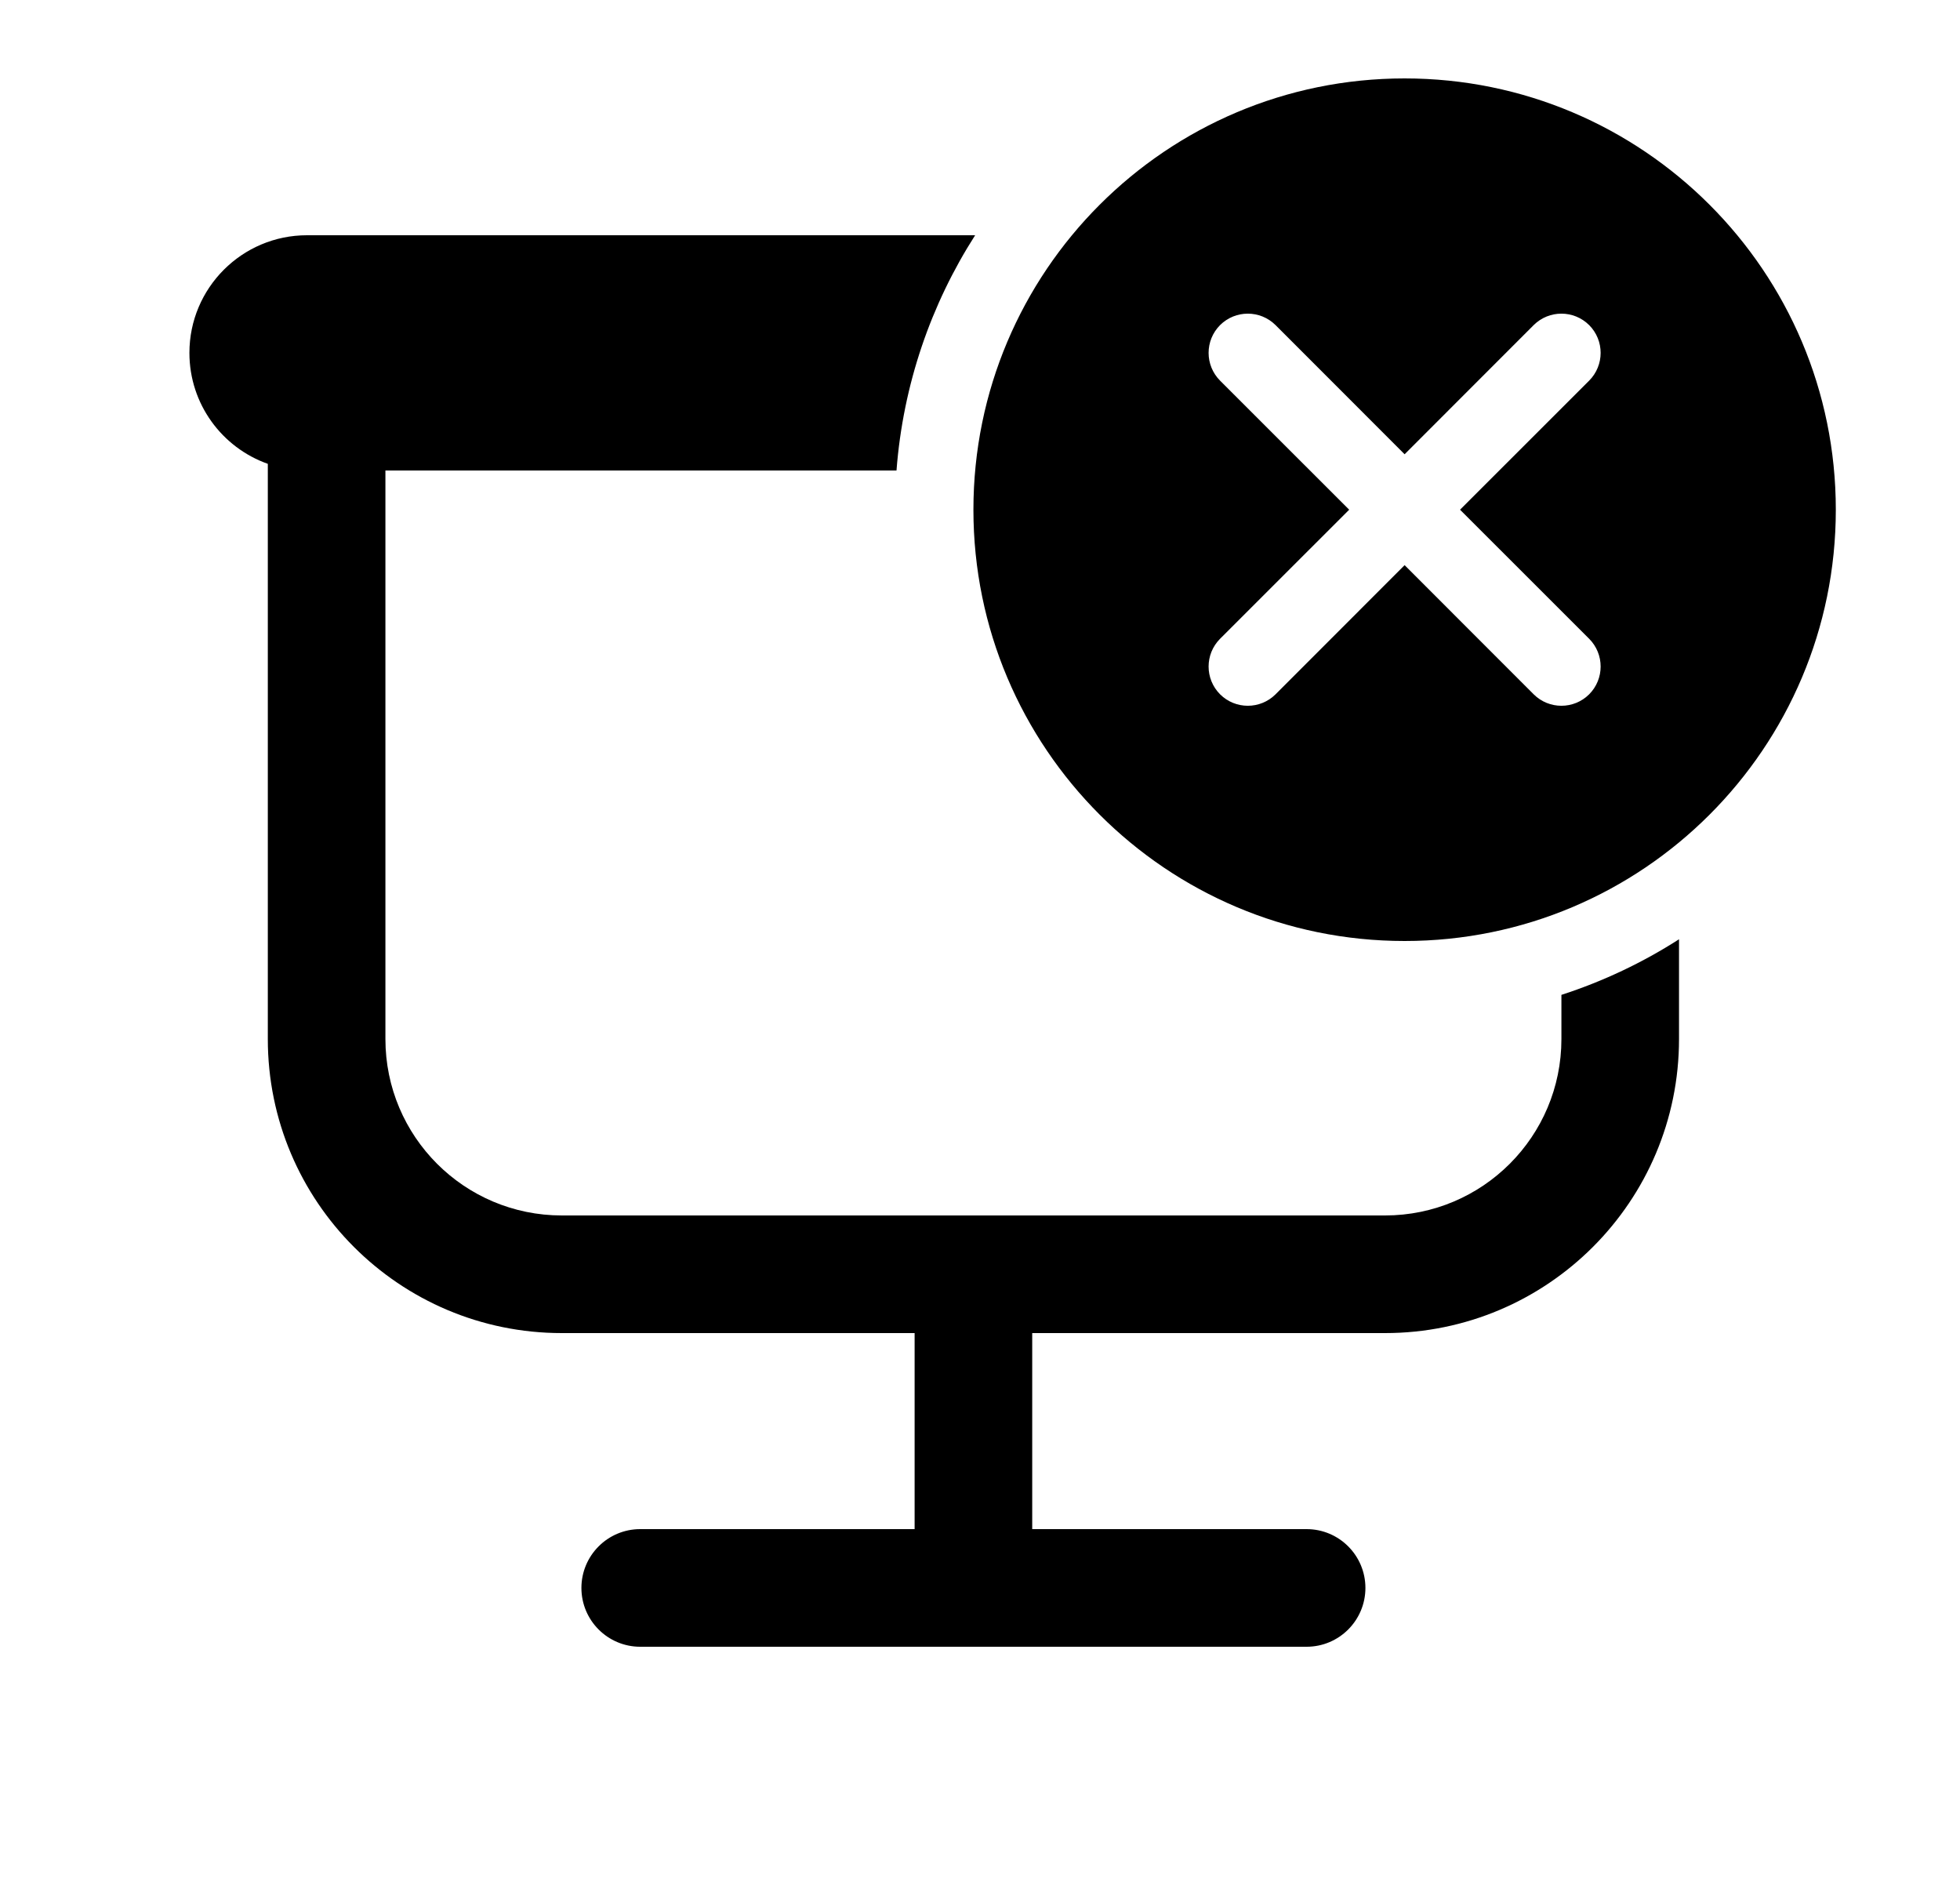 <svg xmlns="http://www.w3.org/2000/svg" viewBox="0 0 25 24" fill="none"><path d="M23.416 6.5C23.416 9.538 20.954 12 17.916 12C14.878 12 12.416 9.538 12.416 6.5C12.416 3.462 14.878 1 17.916 1C20.954 1 23.416 3.462 23.416 6.5ZM16.27 4.146C16.074 3.951 15.758 3.951 15.562 4.146C15.367 4.342 15.367 4.658 15.562 4.854L17.209 6.5L15.562 8.146C15.367 8.342 15.367 8.658 15.562 8.854C15.758 9.049 16.074 9.049 16.27 8.854L17.916 7.207L19.562 8.854C19.758 9.049 20.074 9.049 20.27 8.854C20.465 8.658 20.465 8.342 20.27 8.146L18.623 6.5L20.27 4.854C20.465 4.658 20.465 4.342 20.27 4.146C20.074 3.951 19.758 3.951 19.562 4.146L17.916 5.793L16.27 4.146ZM19.916 13.25V12.687C20.45 12.514 20.953 12.275 21.416 11.978V13.25C21.416 15.321 19.737 17 17.666 17H13.166V19.5H16.666C17.08 19.5 17.416 19.836 17.416 20.25C17.416 20.664 17.08 21 16.666 21H8.166C7.752 21 7.416 20.664 7.416 20.25C7.416 19.836 7.752 19.5 8.166 19.5H11.666V17H7.166C5.095 17 3.416 15.321 3.416 13.25V5.915C2.833 5.709 2.416 5.153 2.416 4.5C2.416 3.672 3.088 3 3.916 3H12.438C11.876 3.878 11.519 4.901 11.435 6H4.916V13.25C4.916 14.493 5.923 15.5 7.166 15.5H17.666C18.909 15.5 19.916 14.493 19.916 13.25Z" fill="currentColor"/></svg>